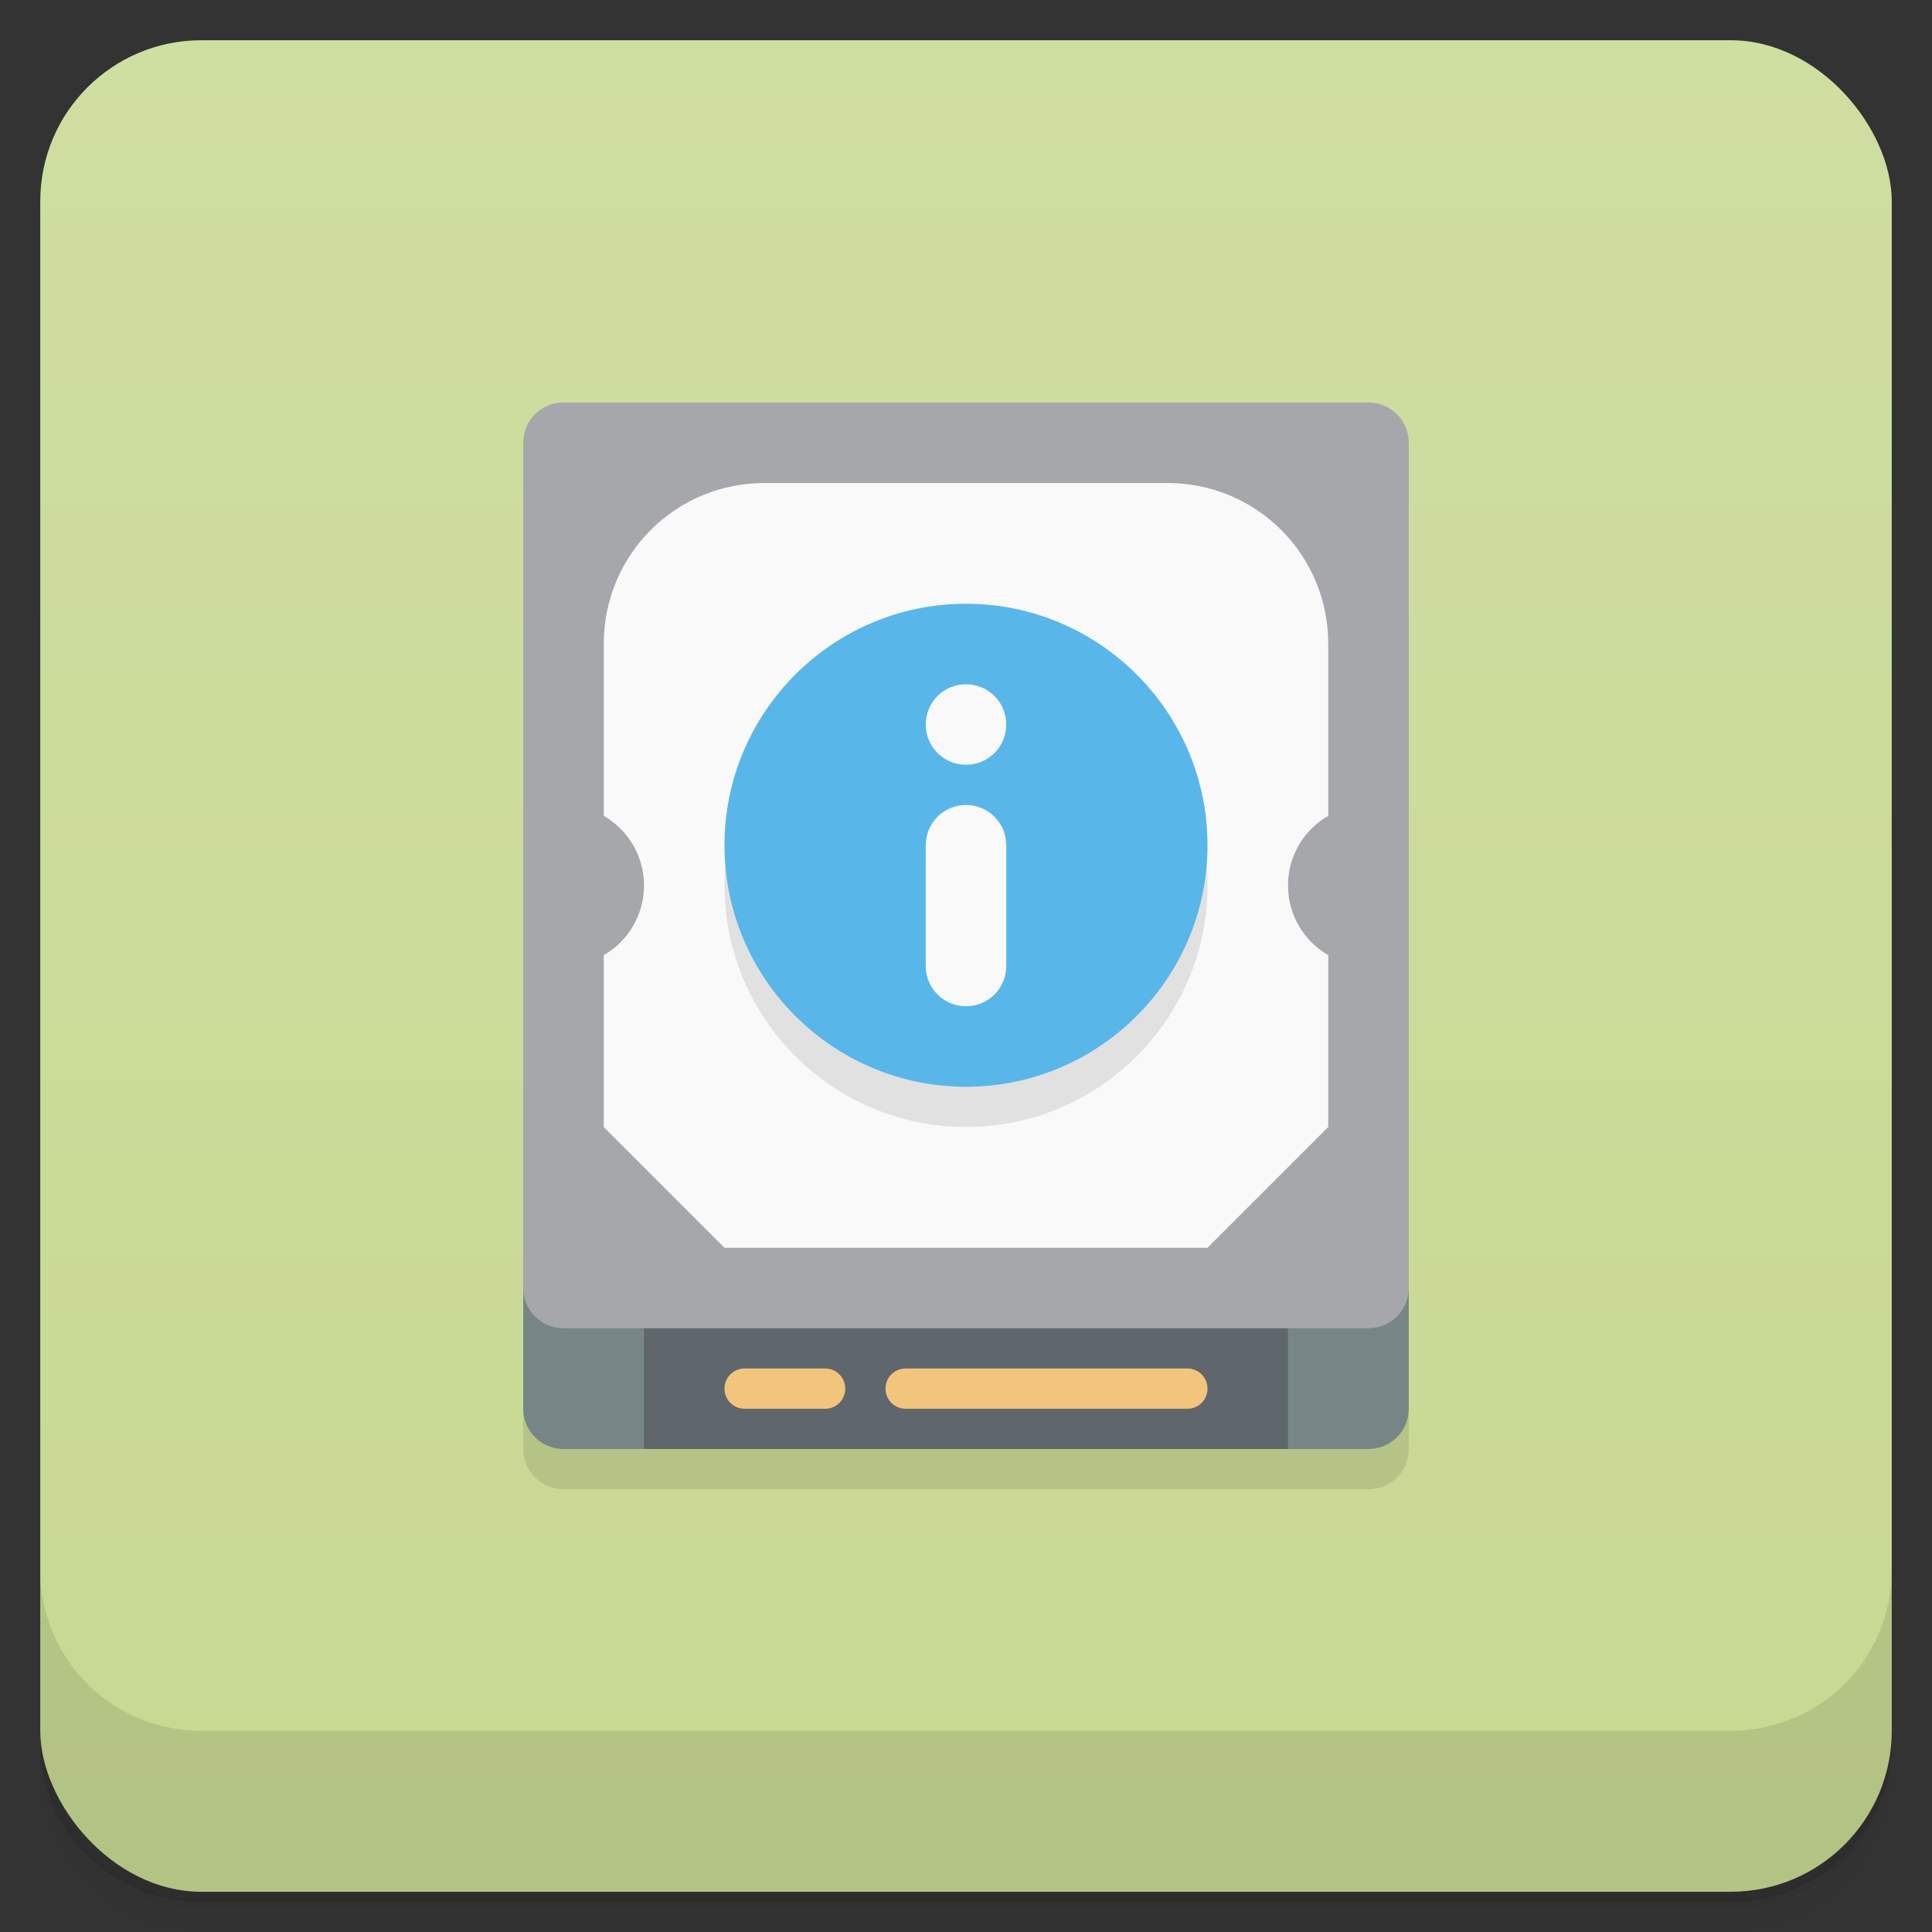 <?xml version="1.0" encoding="UTF-8"?>
<svg version="1.1" viewBox="0 0 48 48" xmlns="http://www.w3.org/2000/svg">
 <rect x="0" y="0" width="48" height="48" fill="#333333" stroke="none"/>
 <defs>
  <linearGradient id="bg" x2="0" y1="1" y2="47" gradientUnits="userSpaceOnUse">
   <stop style="stop-color:#cfdea1" offset="0"/>
   <stop style="stop-color:#c7d891" offset="1"/>
  </linearGradient>
 </defs>
 <path d="m1 43v0.25c0 2.22 1.78 4 4 4h38c2.22 0 4-1.78 4-4v-0.25c0 2.22-1.78 4-4 4h-38c-2.22 0-4-1.78-4-4zm0 0.5v0.5c0 2.22 1.78 4 4 4h38c2.22 0 4-1.78 4-4v-0.5c0 2.22-1.78 4-4 4h-38c-2.22 0-4-1.78-4-4z" style="opacity:.02"/>
 <path d="m1 43.2v0.25c0 2.22 1.78 4 4 4h38c2.22 0 4-1.78 4-4v-0.25c0 2.22-1.78 4-4 4h-38c-2.22 0-4-1.78-4-4z" style="opacity:.05"/>
 <path d="m1 43v0.25c0 2.22 1.78 4 4 4h38c2.22 0 4-1.78 4-4v-0.25c0 2.22-1.78 4-4 4h-38c-2.22 0-4-1.78-4-4z" style="opacity:.1"/>
 <rect x="1" y="1" width="46" height="46" rx="4" style="fill:url(#bg)"/>
 <path d="m1 39v4c0 2.22 1.78 4 4 4h38c2.22 0 4-1.78 4-4v-4c0 2.22-1.78 4-4 4h-38c-2.22 0-4-1.78-4-4z" style="opacity:.1"/>
 <path d="m35 12v24c0 0.554-0.446 1-1 1h-20c-0.554 0-1-0.446-1-1v-24z" style="opacity:.1"/>
 <path d="m35 32v3c0 0.554-0.446 1-1 1h-2l-8-1-8 1h-2c-0.554 0-1-0.446-1-1v-3z" style="fill:#788587"/>
 <path d="m16 32h16v4h-16z" style="fill:#60676c"/>
 <path d="m14 10h20c0.554 0 1 0.446 1 1v21c0 0.554-0.446 1-1 1h-20c-0.554 0-1-0.446-1-1v-21c0-0.554 0.446-1 1-1z" style="fill:#a5a7ab"/>
 <path d="m18.5 34c-0.277 0-0.5 0.223-0.5 0.5s0.223 0.5 0.5 0.5h2c0.277 0 0.5-0.223 0.5-0.5s-0.223-0.5-0.5-0.5zm4 0c-0.277 0-0.5 0.223-0.5 0.5s0.223 0.5 0.5 0.5h7c0.277 0 0.5-0.223 0.5-0.5s-0.223-0.5-0.5-0.5z" style="fill:#f2c57d"/>
 <path d="m19 12c-2.22 0-4 1.78-4 4v4.27c0.598 0.345 1 0.99 1 1.73s-0.402 1.39-1 1.73v4.27l3 3h12l3-3v-4.27c-0.598-0.345-1-0.99-1-1.73s0.402-1.39 1-1.73v-4.27c0-2.22-1.78-4-4-4z" style="fill:#f9f9f9"/>
 <path d="m24 16c-3.31 0-6 2.69-6 6s2.69 6 6 6 6-2.69 6-6-2.69-6-6-6z" style="opacity:.1"/>
 <path d="m24 15c-3.31 0-6 2.69-6 6s2.69 6 6 6 6-2.69 6-6-2.69-6-6-6z" style="fill:#59b6e9"/>
 <path d="m24 17c-0.554 0-1 0.446-1 1s0.446 1 1 1 1-0.446 1-1-0.446-1-1-1zm0 3c-0.554 0-1 0.446-1 1v3c0 0.554 0.446 1 1 1s1-0.446 1-1v-3c0-0.554-0.446-1-1-1z" style="fill:#f9f9f9"/>
</svg>

